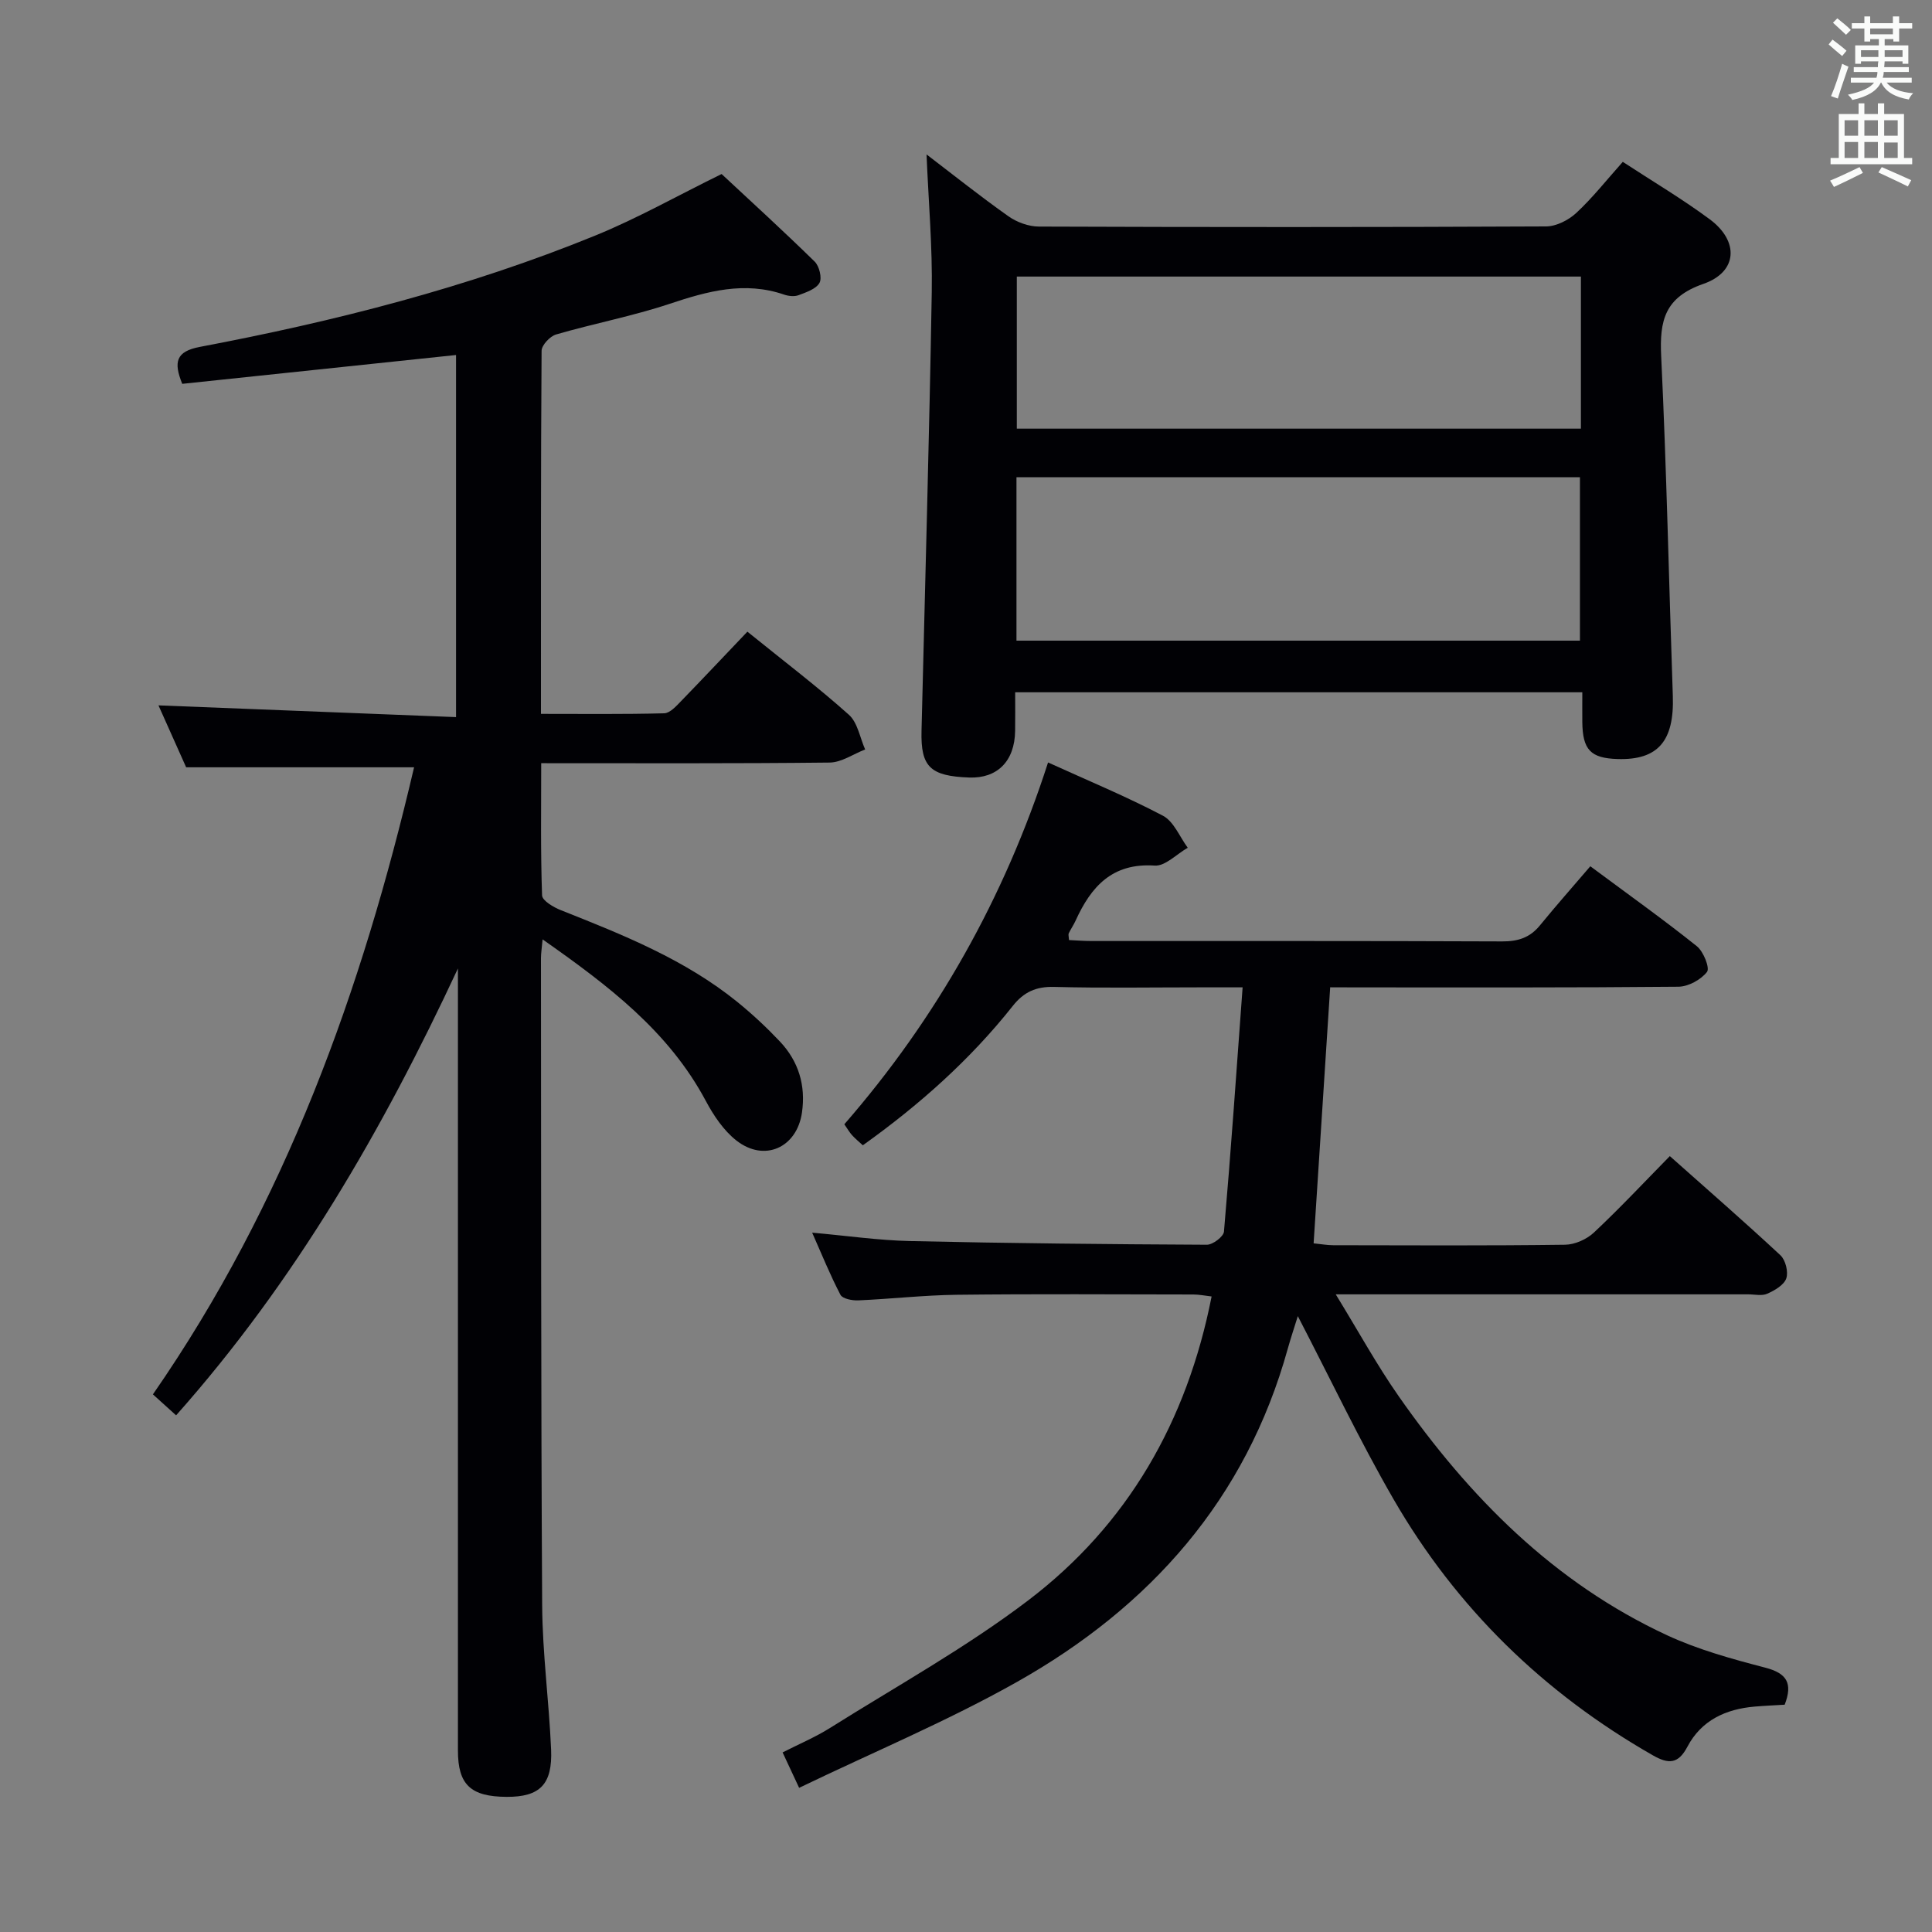 <svg enable-background="new 0 0 400 400" viewBox="0 0 400 400" xmlns="http://www.w3.org/2000/svg"><rect x="0" y="0" width="400" height="400" fill="#808080" stroke="none"/><g fill="#010105"><path d="m154.74 130.78c7.68 6.21 14.58 11.45 21.02 17.21 1.81 1.62 2.28 4.75 3.36 7.18-2.45.94-4.89 2.68-7.34 2.71-19.65.22-39.31.13-59.73.13 0 9.22-.14 18.31.18 27.37.04 1.09 2.38 2.47 3.91 3.07 12.84 5.09 25.67 10.2 36.54 19.01 3.09 2.51 6.03 5.25 8.77 8.15 3.88 4.1 5.4 9.1 4.59 14.72-1.04 7.28-7.77 10.35-13.58 5.8-2.63-2.06-4.7-5.15-6.31-8.16-7.71-14.47-20.21-23.93-33.81-33.48-.16 1.79-.34 2.85-.34 3.91.04 44.65-.01 89.31.25 133.96.06 9.96 1.42 19.9 1.85 29.86.31 7.25-2.35 9.83-9.2 9.8-7.46-.04-10.09-2.51-10.09-9.6-.01-52.15 0-104.31 0-156.46 0-1.82 0-3.63 0-5.45-15.49 33.23-33.61 64.67-58.35 92.52-1.48-1.33-2.99-2.71-4.8-4.34 27.44-39.59 43.3-83.75 54.07-129.83-15.6 0-31.11 0-47.19 0-1.73-3.88-3.82-8.54-5.73-12.82 20.51.81 40.84 1.61 61.61 2.43 0-25.56 0-50.11 0-74.97-18.91 1.99-37.8 3.98-56.69 5.97-1.83-4.52-1.31-6.71 3.65-7.65 27.93-5.29 55.43-12.27 81.81-23.03 8.72-3.55 16.98-8.23 26.21-12.76 6.02 5.61 12.76 11.76 19.28 18.14.95.93 1.55 3.41.98 4.41-.73 1.27-2.75 1.94-4.34 2.54-.86.32-2.05.19-2.96-.12-8.2-2.82-15.86-.72-23.71 1.9-7.69 2.56-15.72 4.08-23.52 6.35-1.26.37-2.99 2.21-3 3.38-.17 24.82-.13 49.63-.13 75.17 8.66 0 17.09.1 25.51-.12 1.2-.03 2.5-1.49 3.51-2.53 4.52-4.66 8.95-9.37 13.72-14.37z"/><path d="m275.4 204.41c-1.17 18.17-2.29 35.4-3.43 53.01 1.53.15 2.8.39 4.07.39 16 .03 32 .11 47.99-.1 2.03-.03 4.48-1.12 5.98-2.53 5.32-4.99 10.32-10.33 15.71-15.82 7.87 7 15.5 13.64 22.9 20.53 1.06.99 1.67 3.46 1.21 4.79-.48 1.38-2.41 2.49-3.94 3.17-1.11.5-2.62.13-3.96.13-26.16 0-52.32 0-78.49 0-1.8 0-3.61 0-6.89 0 4.69 7.64 8.49 14.59 13.01 21.06 14.61 20.9 32.17 38.67 55.65 49.55 6.42 2.97 13.4 4.89 20.27 6.68 4.45 1.16 5.74 3.2 4.02 7.67-1.97.12-4.09.21-6.2.39-5.99.51-11.05 2.83-13.94 8.31-1.88 3.57-3.87 3.65-7.12 1.8-22.63-12.92-40.71-30.52-53.72-53.04-7.05-12.2-13.1-24.97-19.82-37.91-.68 2.21-1.44 4.45-2.08 6.74-8.64 31.16-28.5 53.46-56.07 69-14.39 8.11-29.74 14.52-45.1 21.92-1.43-3.07-2.31-4.95-3.42-7.33 3.37-1.72 6.72-3.13 9.76-5.03 13.78-8.66 28.12-16.6 41.04-26.41 20.63-15.67 32.92-37.05 38.02-62.96-1.31-.15-2.53-.4-3.74-.41-16.33-.02-32.66-.13-48.99.06-6.81.08-13.61.86-20.43 1.16-1.25.05-3.24-.33-3.68-1.15-2.13-4.07-3.86-8.36-5.86-12.87 7.13.63 13.7 1.59 20.29 1.74 20.47.46 40.95.66 61.42.76 1.23.01 3.46-1.68 3.55-2.72 1.43-16.54 2.58-33.11 3.86-50.57-3.52 0-6.28 0-9.04 0-10 0-20 .17-29.99-.09-3.72-.1-6.27 1.05-8.54 3.92-8.84 11.16-19.37 20.52-31.06 28.87-.81-.75-1.58-1.37-2.23-2.09-.54-.6-.95-1.33-1.6-2.26 19.14-22 33.14-46.88 42.18-74.91 8.25 3.75 16.2 7.04 23.79 11.03 2.25 1.19 3.45 4.36 5.13 6.63-2.29 1.3-4.66 3.84-6.85 3.69-8.8-.59-13.17 4.36-16.37 11.4-.41.9-.99 1.73-1.42 2.63-.12.25.01.63.06 1.39 1.53.07 3.12.2 4.7.2 28.33.01 56.66-.04 84.99.08 3.27.01 5.72-.77 7.8-3.31 3.37-4.13 6.91-8.12 10.44-12.25 8.31 6.17 15.34 11.18 22.06 16.56 1.37 1.1 2.72 4.5 2.1 5.31-1.26 1.62-3.87 3.05-5.93 3.07-21.99.21-43.99.14-65.99.14-1.96-.02-3.92-.02-6.1-.02z"/><path d="m191.83 31.97c5.57 4.25 11.14 8.7 16.96 12.81 1.75 1.24 4.18 2.12 6.3 2.13 35 .13 69.99.14 104.99-.03 2.13-.01 4.67-1.3 6.28-2.8 3.38-3.14 6.26-6.81 9.62-10.57 6.13 4.01 12.28 7.65 17.99 11.88 6.14 4.54 5.81 10.92-1.32 13.39-7.99 2.78-9.08 7.6-8.72 14.97 1.12 23.43 1.6 46.89 2.41 70.34.32 9.33-3.07 13.31-11.43 13.06-5.59-.17-7.25-1.9-7.31-7.67-.02-1.96 0-3.92 0-6.15-39.31 0-78.04 0-117.42 0 0 2.79.03 5.4-.01 8.01-.09 6.24-3.67 9.85-9.51 9.64-8.08-.3-10.05-2.21-9.87-9.64.73-30.28 1.61-60.56 2.12-90.85.16-9.4-.68-18.83-1.08-28.52zm18.62 100.67h116.66c0-11.55 0-22.74 0-33.83-39.19 0-77.9 0-116.66 0zm116.86-75.38c-39.13 0-77.86 0-116.79 0v31.49h116.79c0-10.5 0-20.75 0-31.49z"/></g><path d="m378.6 9.2.8-1c.9.7 1.9 1.4 2.9 2.3l-.9 1.1c-1.1-.9-2-1.7-2.8-2.4zm.5 10.7c.9-2.1 1.6-4.3 2.3-6.7.4.2.8.4 1.3.6-.7 2.1-1.5 4.3-2.2 6.6zm.4-15.2.9-.9c1 .8 2 1.6 2.8 2.4l-1 1c-1-.9-1.9-1.8-2.7-2.5zm12.5-1.3h1.2v1.4h2.7v1.1h-2.7v2.7h-1.2v-.5h-1.8v1.3h4.9v3.8h-1.2v-.5h-3.7c0 .4-.1.9-.1 1.2h5.1v1h-5.2c0 .5-.1.9-.2 1.2h6v1h-5.2c1.1 1.3 2.9 2 5.5 2.2-.4.4-.7.8-.9 1.3-2.9-.5-4.8-1.6-5.7-3.5h-.1c-.8 1.7-2.7 2.9-5.9 3.6-.2-.4-.6-.8-.9-1.1 2.8-.6 4.6-1.4 5.4-2.5h-4.8v-1h5.3c.1-.3.2-.7.2-1.2h-4.9v-1h5c0-.4 0-.8.1-1.2h-3.6v.5h-1.2v-3.8h4.9v-1.3h-1.8v.5h-1.2v-2.7h-2.6v-1.1h2.6v-1.4h1.2v1.4h4.7v-1.4zm-6.7 8.4h3.6c0-.4 0-.9 0-1.4h-3.6zm1.9-4.7h4.7v-1.2h-4.7zm6.7 3.3h-3.7v1.4h3.7z" fill="#fafbfa"/><path d="m384.7 21.4h1.3v2.2h2.8v-2.2h1.3v2.2h4.1v9.1h1.7v1.3h-16.9v-1.3h1.7v-9.1h4.1v-2.2zm.3 13.2.7 1.2c-1.8.9-3.8 1.9-6 2.9-.2-.4-.5-.8-.8-1.3 2.4-1 4.4-2 6.1-2.8zm-3.1-6.5h2.8v-3.2h-2.8zm0 4.6h2.8v-3.3h-2.8zm4.1-4.6h2.8v-3.2h-2.8zm0 4.6h2.8v-3.3h-2.8zm3.6 1.9c2.1.9 4.1 1.8 6.1 2.7l-.7 1.3c-2.2-1.1-4.2-2-6.1-2.9zm3.3-9.7h-2.8v3.2h2.8zm-2.8 7.8h2.8v-3.2h-2.8z" fill="#fafbfa"/></svg>
